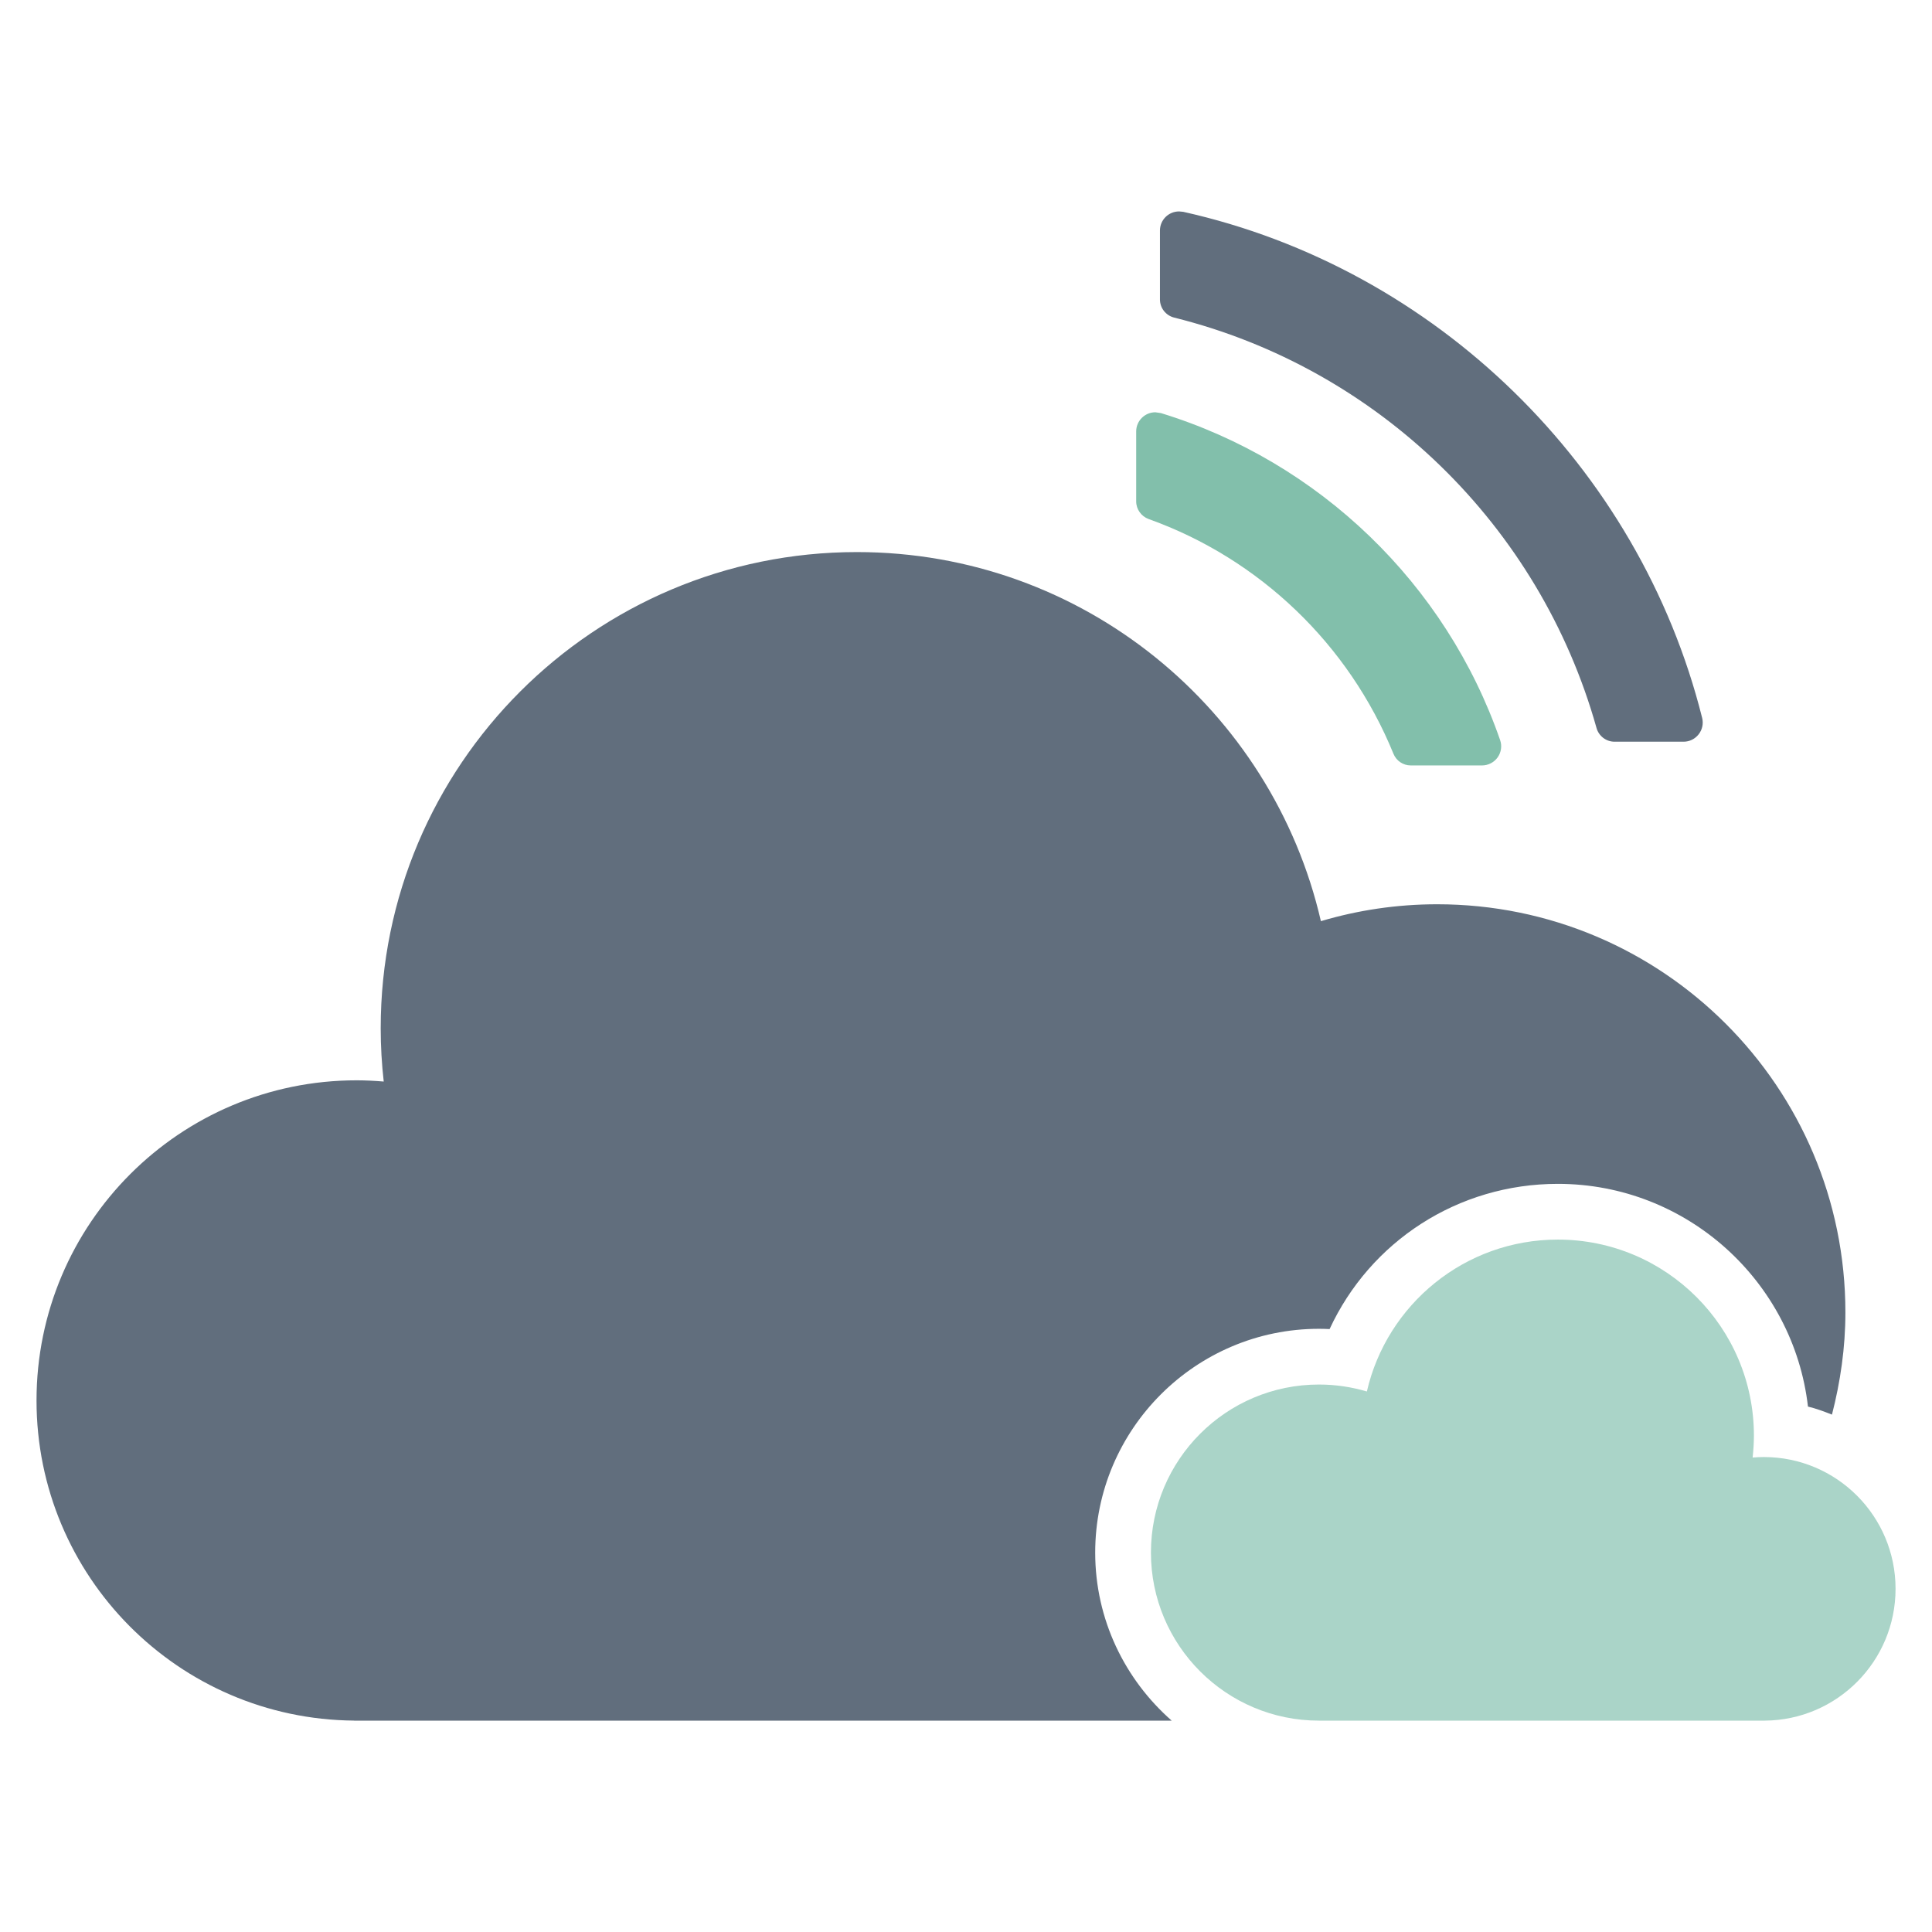 <?xml version="1.0" encoding="UTF-8" standalone="no"?>
<!-- Generator: Adobe Illustrator 27.5.0, SVG Export Plug-In . SVG Version: 6.00 Build 0)  -->

<svg
   version="1.1"
   x="0px"
   y="0px"
   viewBox="0 0 1122 1122"
   style="enable-background:new 0 0 1122 1122;"
   xml:space="preserve"
   id="svg5"
   sodipodi:docname="weather_app.svg"
   inkscape:version="1.4 (1:1.4+202410161351+e7c3feb100)"
   xmlns:inkscape="http://www.inkscape.org/namespaces/inkscape"
   xmlns:sodipodi="http://sodipodi.sourceforge.net/DTD/sodipodi-0.dtd"
   xmlns="http://www.w3.org/2000/svg"
   xmlns:svg="http://www.w3.org/2000/svg"><defs
   id="defs5" /><sodipodi:namedview
   id="namedview5"
   pagecolor="#ffffff"
   bordercolor="#000000"
   borderopacity="0.25"
   inkscape:showpageshadow="2"
   inkscape:pageopacity="0.0"
   inkscape:pagecheckerboard="0"
   inkscape:deskcolor="#d1d1d1"
   inkscape:zoom="0.38680927"
   inkscape:cx="465.34562"
   inkscape:cy="798.84332"
   inkscape:window-width="1855"
   inkscape:window-height="1050"
   inkscape:window-x="65"
   inkscape:window-y="30"
   inkscape:window-maximized="1"
   inkscape:current-layer="svg5" />

<g
   id="Object"
   transform="matrix(1.483,0,0,1.483,-270.94,-270.94)">
	<g
   id="g5">
		<path
   style="fill:#aad4c8"
   d="m 792.742,668.122 c -36.454,0 -66.954,25.424 -74.776,59.485 -5.959,-1.756 -12.245,-2.724 -18.748,-2.724 -36.351,0 -65.814,29.469 -65.814,65.819 0,36.323 29.464,65.803 65.814,65.803 h 0.114 174.465 V 856.5 C 902.126,856.276 925,833.245 925,804.879 c 0,-28.506 -23.091,-51.604 -51.604,-51.604 -1.467,0 -2.917,0.08 -4.366,0.198 0.298,-2.816 0.504,-5.67 0.504,-8.569 0,-42.416 -34.391,-76.782 -76.792,-76.782 z"
   id="path2" />
		<path
   style="fill:#616e7d"
   d="m 699.218,703.058 c 1.37,0 2.767,0.046 4.154,0.109 15.866,-34.282 50.211,-56.87 89.37,-56.87 50.532,0 92.304,38.196 97.959,87.221 3.232,0.767 6.32,1.933 9.397,3.146 3.295,-12.818 5.26,-26.175 5.26,-40.021 0,-88.278 -71.578,-159.834 -159.859,-159.834 -15.843,0 -31.114,2.329 -45.536,6.612 -19.069,-82.78 -93.146,-144.532 -181.696,-144.532 -103.001,0 -186.487,83.5 -186.487,186.492 0,7.048 0.413,13.998 1.186,20.851 -3.501,-0.286 -7.037,-0.481 -10.601,-0.481 C 253.125,605.753 197,661.877 197,731.124 c 0,68.917 55.598,124.827 124.385,125.362 v 0.02 h 320.149 c -18.307,-16.076 -29.956,-39.588 -29.956,-65.803 0,-48.326 39.313,-87.645 87.64,-87.645 z"
   id="path3" />
		<path
   style="fill:#82bfab"
   d="m 637.289,344.456 -2.155,-0.31 c -4.131,0 -7.506,3.364 -7.506,7.495 v 27.4 c 0,3.077 1.971,5.85 4.871,6.907 43.496,15.577 78.42,49.091 95.885,91.945 1.14,2.768 3.799,4.547 6.767,4.547 h 27.928 c 2.406,0 4.681,-1.184 6.09,-3.14 1.404,-1.98 1.771,-4.484 0.986,-6.759 C 748.953,411.327 699.27,363.439 637.289,344.456 Z"
   id="path4" />
		<path
   style="fill:#616e7d"
   d="m 646.055,265.646 -1.622,-0.152 c -4.137,0 -7.5,3.338 -7.5,7.472 v 26.991 c 0,3.357 2.292,6.283 5.587,7.117 79.778,19.865 143.134,81.419 165.371,160.69 0.877,3.163 3.776,5.386 7.048,5.386 h 27.068 c 2.32,0 4.469,-1.072 5.896,-2.906 1.421,-1.822 1.919,-4.177 1.364,-6.394 C 824.635,365.461 744.863,287.669 646.055,265.646 Z"
   id="path5" />
	</g>
</g>
</svg>
